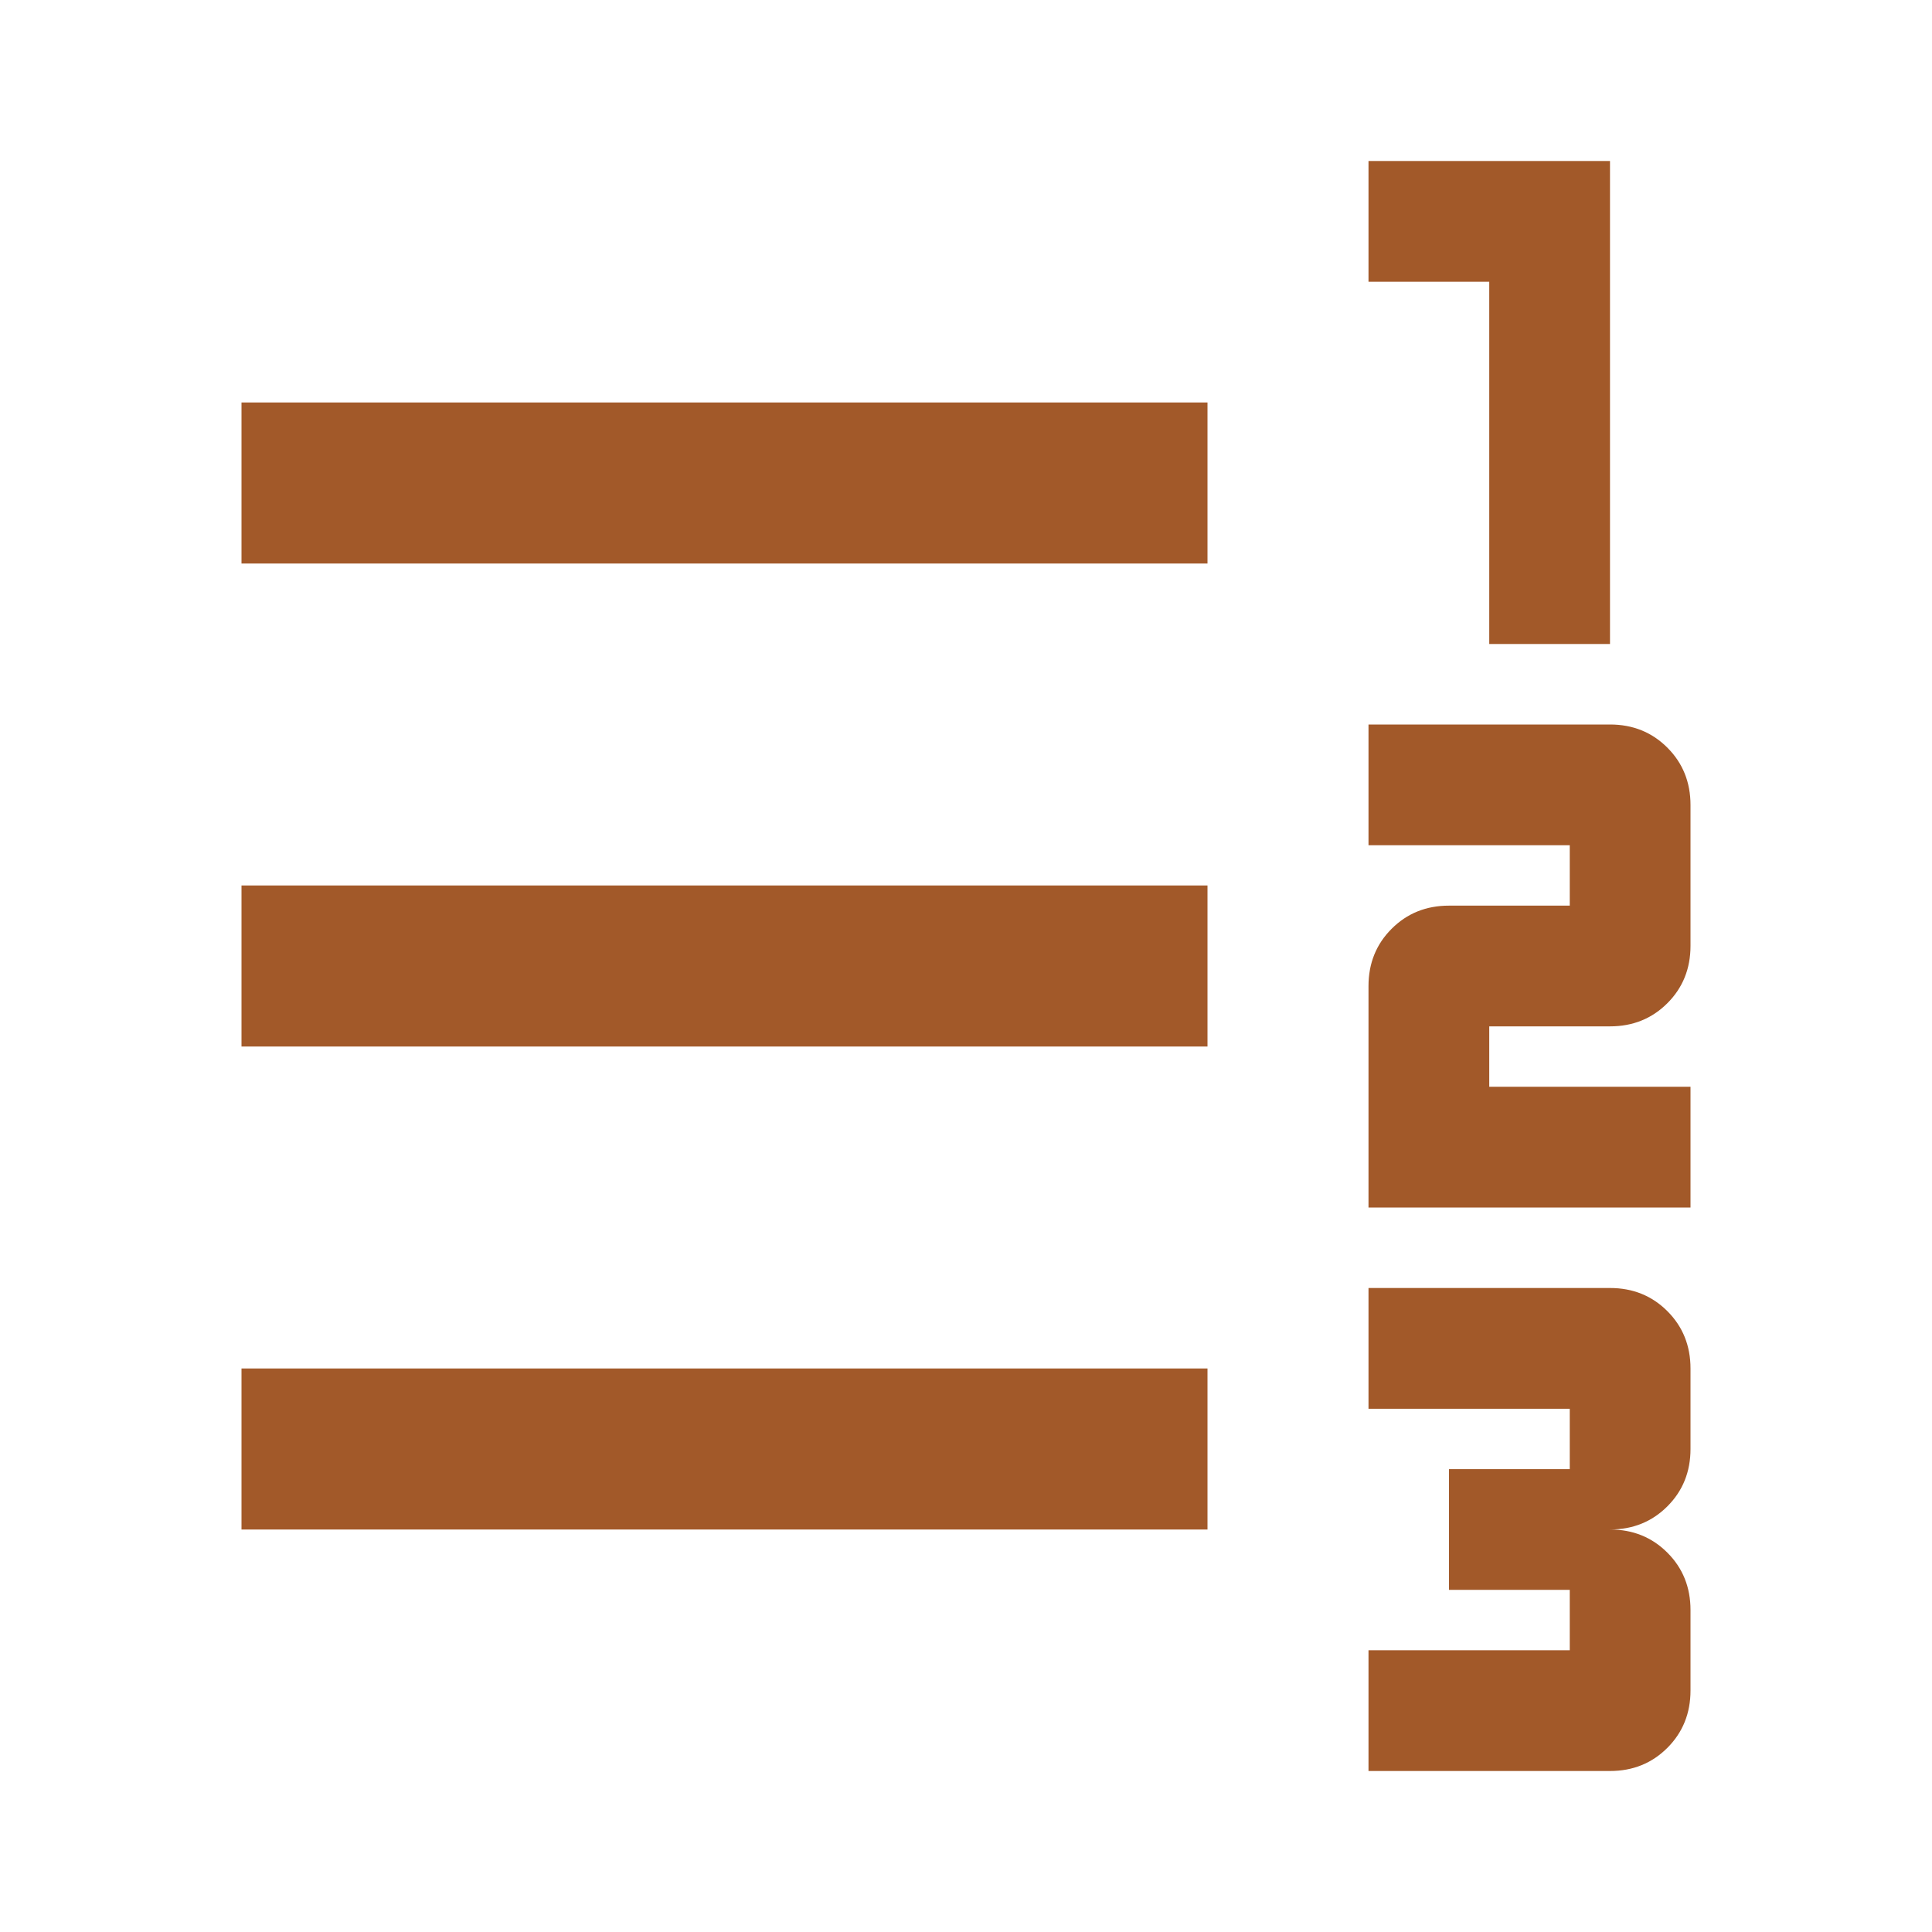 <svg width="90" xmlns="http://www.w3.org/2000/svg" height="90" id="screenshot-e266ac79-4f7e-805f-8006-a782d869ec33" viewBox="0 0 90 90" xmlns:xlink="http://www.w3.org/1999/xlink" fill="none" version="1.1"><g id="shape-e266ac79-4f7e-805f-8006-a782d869ec33" height="24" width="24" rx="0" ry="0" style="fill: rgb(0, 0, 0);"><g id="shape-e266ac79-4f7e-805f-8006-a782d86a919a" style="display: none;"><g class="fills" id="fills-e266ac79-4f7e-805f-8006-a782d86a919a"><rect width="90" height="90" x="0" transform="matrix(1, 0, 0, 1, 0, 0)" style="fill: rgb(162, 89, 41); fill-opacity: 1;" ry="0" fill="none" rx="0" y="0"/></g></g><g id="shape-e266ac79-4f7e-805f-8006-a782d86b5a9c"><g class="fills" id="fills-e266ac79-4f7e-805f-8006-a782d86b5a9c"><path d="M63.75,82.5L63.75,76.875L73.125,76.875L73.125,74.062L67.5,74.062L67.5,68.438L73.125,68.438L73.125,65.625L63.75,65.625L63.75,60L75,60C76.062,60,76.953,60.359,77.672,61.078C78.391,61.797,78.75,62.688,78.75,63.75L78.75,67.5C78.75,68.562,78.391,69.453,77.672,70.172C76.953,70.891,76.062,71.25,75,71.25C76.062,71.25,76.953,71.609,77.672,72.328C78.391,73.047,78.75,73.938,78.75,75L78.75,78.75C78.75,79.812,78.391,80.703,77.672,81.422C76.953,82.141,76.062,82.5,75,82.5L63.75,82.5ZM63.75,56.25L63.75,45.938C63.75,44.875,64.109,43.984,64.828,43.266C65.547,42.547,66.438,42.188,67.5,42.188L73.125,42.188L73.125,39.375L63.75,39.375L63.75,33.75L75,33.75C76.062,33.75,76.953,34.109,77.672,34.828C78.391,35.547,78.75,36.438,78.75,37.5L78.75,44.062C78.75,45.125,78.391,46.016,77.672,46.734C76.953,47.453,76.062,47.812,75,47.812L69.375,47.812L69.375,50.625L78.75,50.625L78.75,56.25L63.75,56.25ZM69.375,30L69.375,13.125L63.75,13.125L63.75,7.5L75,7.5L75,30L69.375,30ZM11.25,71.25L11.25,63.75L56.25,63.75L56.25,71.25L11.25,71.25ZM11.25,48.75L11.25,41.25L56.25,41.25L56.25,48.75L11.25,48.75ZM11.25,26.25L11.25,18.75L56.25,18.75L56.25,26.25L11.25,26.25Z" style="fill: rgb(162, 89, 41); fill-opacity: 1;"/></g></g></g></svg>